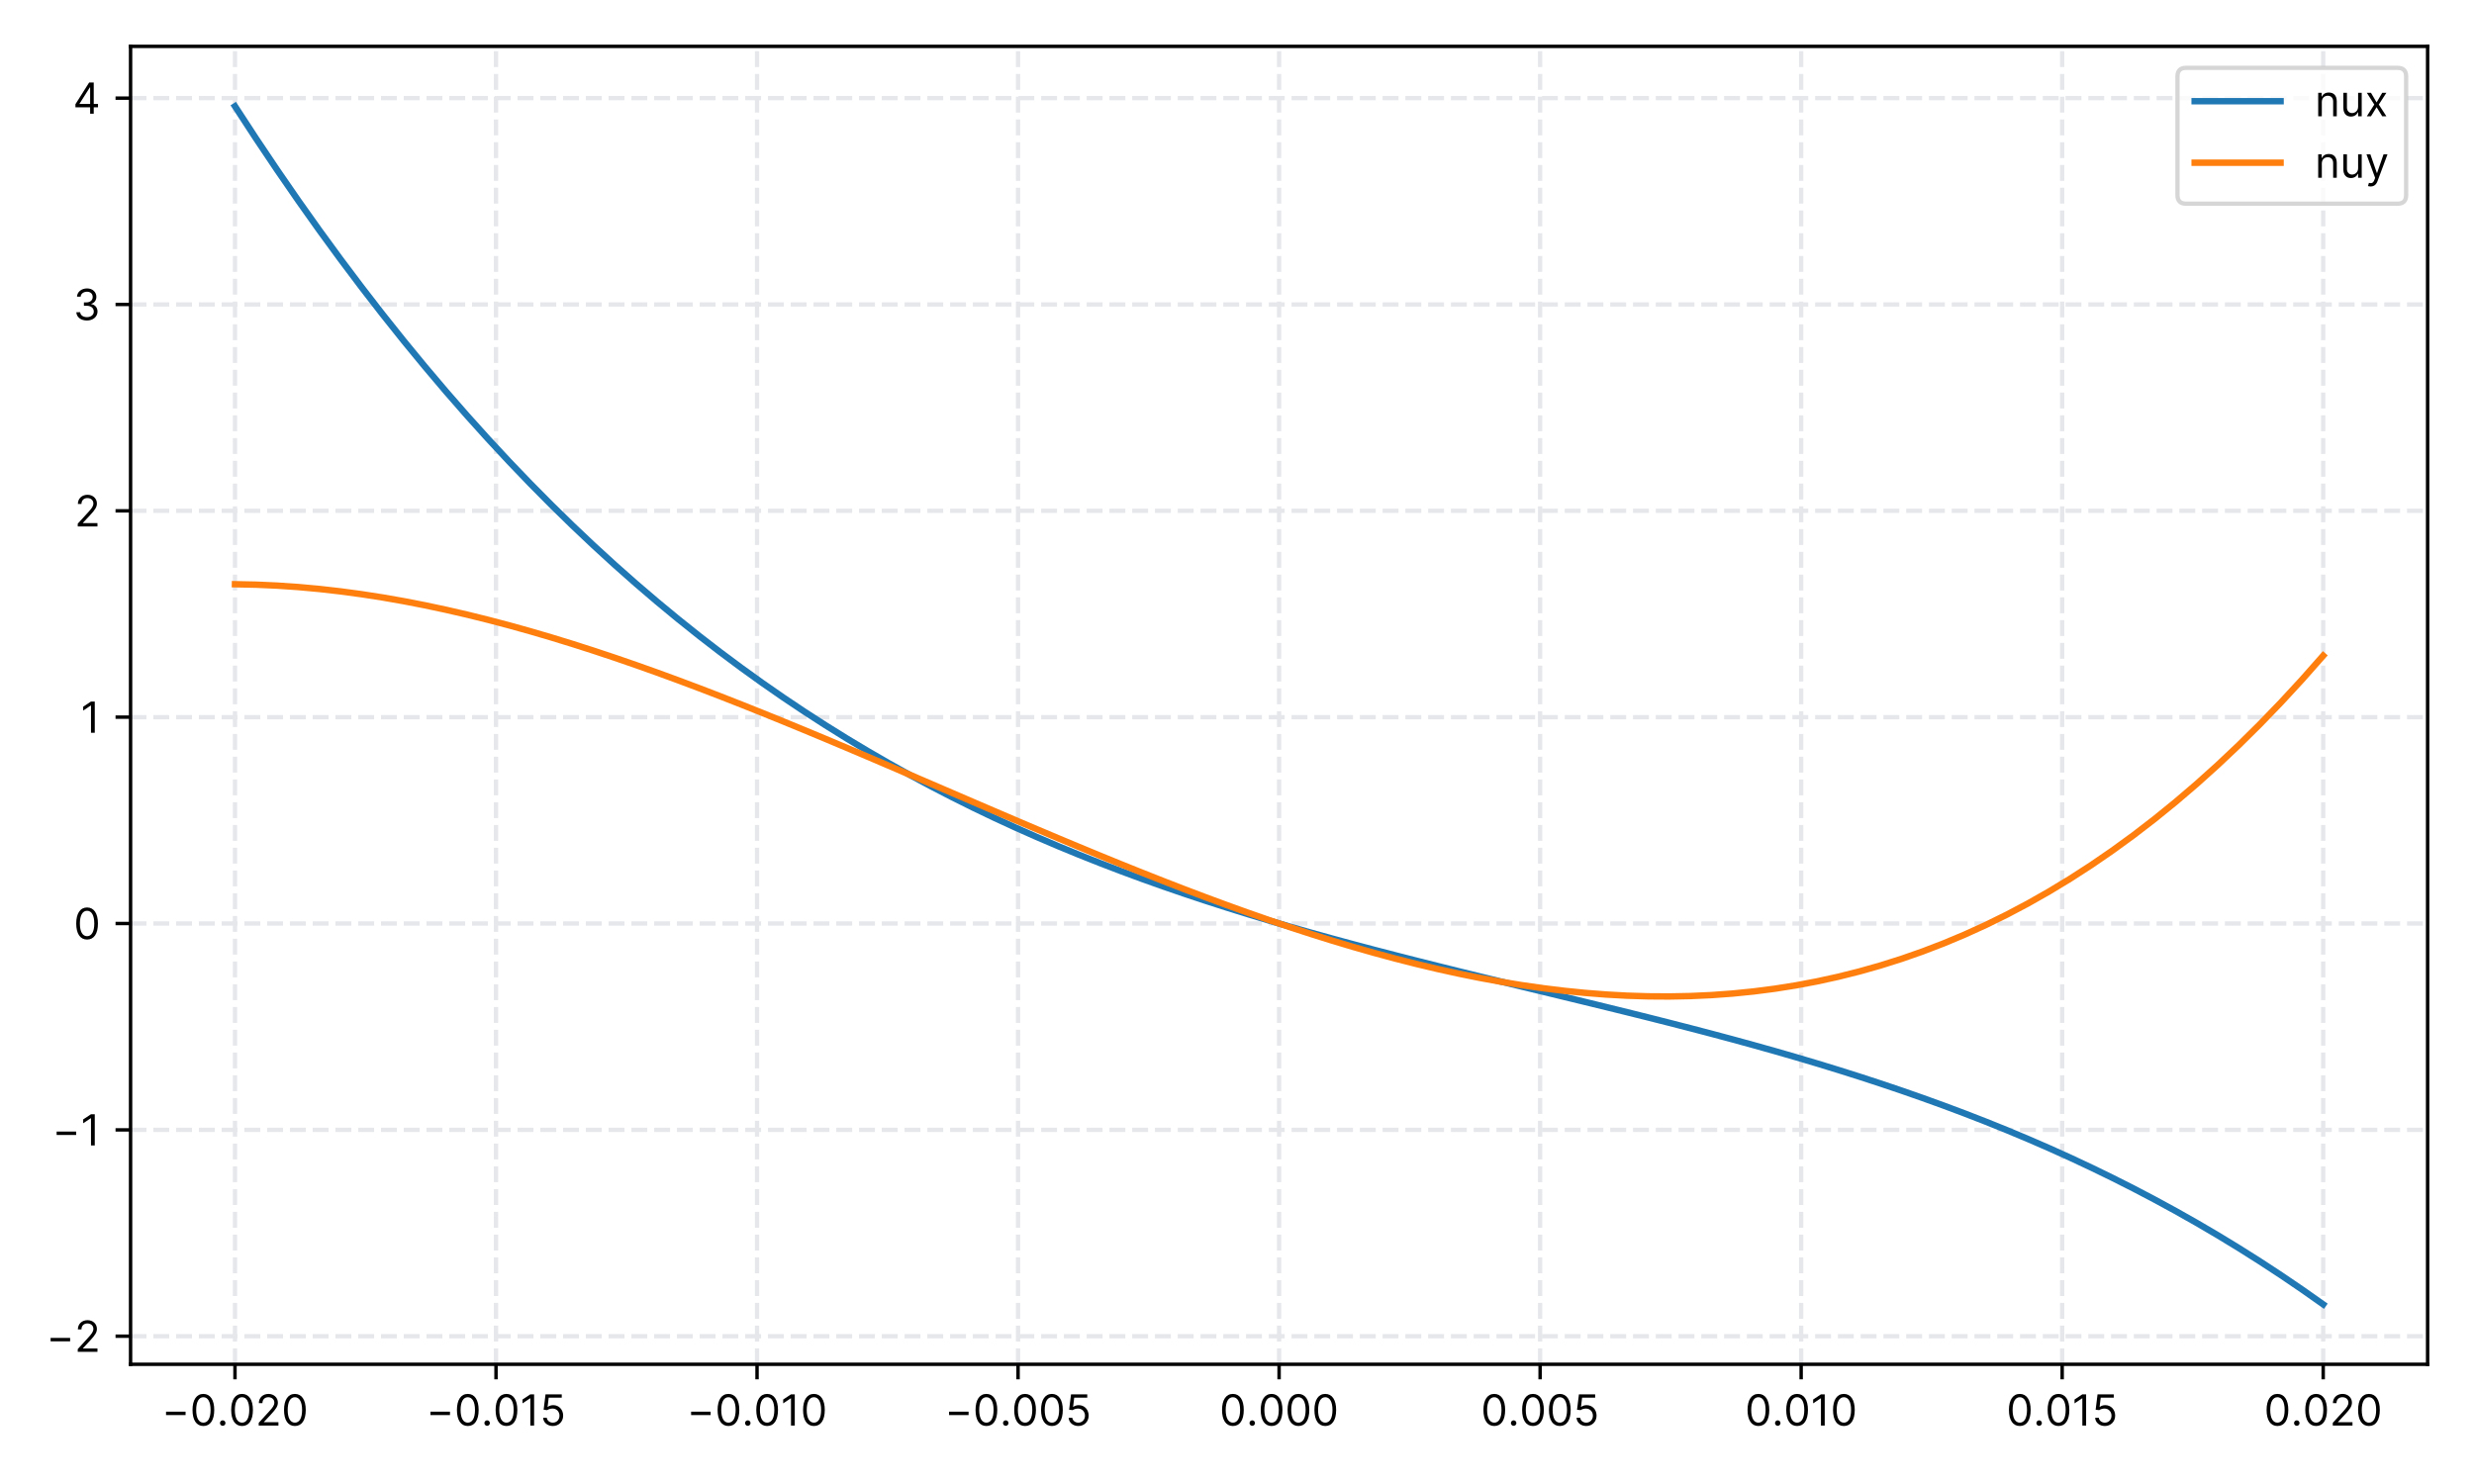 <?xml version="1.0" encoding="utf-8" standalone="no"?>
<!DOCTYPE svg PUBLIC "-//W3C//DTD SVG 1.1//EN"
  "http://www.w3.org/Graphics/SVG/1.1/DTD/svg11.dtd">
<!-- Created with matplotlib (https://matplotlib.org/) -->
<svg height="345.6pt" version="1.1" viewBox="0 0 576 345.6" width="576pt" xmlns="http://www.w3.org/2000/svg" xmlns:xlink="http://www.w3.org/1999/xlink">
 <defs>
  <style type="text/css">*{stroke-linecap:butt;stroke-linejoin:round;}</style>
 </defs>
 <g id="figure_1">
  <g id="patch_1">
   <path d="M 0 345.6 
L 576 345.6 
L 576 0 
L 0 0 
z
" style="fill:#ffffff;"/>
  </g>
  <g id="axes_1">
   <g id="patch_2">
    <path d="M 30.4 317.72 
L 565.2 317.72 
L 565.2 10.8 
L 30.4 10.8 
z
" style="fill:#ffffff;"/>
   </g>
   <g id="matplotlib.axis_1">
    <g id="xtick_1">
     <g id="line2d_1">
      <path clip-path="url(#pd18f2a5df9)" d="M 54.709 317.72 
L 54.709 10.8 
" style="fill:none;stroke:#e5e7eb;stroke-dasharray:3.7,1.6;stroke-dashoffset:0;"/>
     </g>
     <g id="line2d_2">
      <defs>
       <path d="M 0 0 
L 0 3.5 
" id="m470059475f" style="stroke:#000000;stroke-width:0.8;"/>
      </defs>
      <g>
       <use style="stroke:#000000;stroke-width:0.8;" x="54.709" xlink:href="#m470059475f" y="317.72"/>
      </g>
     </g>
     <g id="text_1">
      <!-- −0.020 -->
      <g transform="translate(37.635 331.993)scale(0.1 -0.1)">
       <defs>
        <path d="M 55.688 32.391 
L 10.234 32.391 
L 10.234 24.438 
L 55.688 24.438 
z
" id="Inter-Regular-8722"/>
        <path d="M 31.25 -1 
C 47.297 -1 56.531 12.609 56.531 36.359 
C 56.531 59.938 47.156 73.719 31.25 73.719 
C 15.344 73.719 5.969 59.938 5.969 36.359 
C 5.969 12.609 15.203 -1 31.25 -1 
z
M 31.25 6.812 
C 20.672 6.812 14.484 17.438 14.484 36.359 
C 14.484 55.25 20.734 66.047 31.25 66.047 
C 41.766 66.047 48.016 55.25 48.016 36.359 
C 48.016 17.438 41.828 6.812 31.25 6.812 
z
" id="Inter-Regular-48"/>
        <path d="M 13.781 -0.562 
C 17.297 -0.562 20.172 2.312 20.172 5.828 
C 20.172 9.344 17.297 12.219 13.781 12.219 
C 10.266 12.219 7.391 9.344 7.391 5.828 
C 7.391 2.312 10.266 -0.562 13.781 -0.562 
z
" id="Inter-Regular-46"/>
        <path d="M 7.531 0 
L 53.406 0 
L 53.406 7.812 
L 19.609 7.812 
L 19.609 8.375 
L 35.938 25.859 
C 48.438 39.234 52.125 45.484 52.125 53.547 
C 52.125 64.766 43.047 73.719 30.25 73.719 
C 17.516 73.719 7.812 65.062 7.812 52.266 
L 16.188 52.266 
C 16.188 60.547 21.562 66.047 29.969 66.047 
C 37.859 66.047 43.891 61.219 43.891 53.547 
C 43.891 46.844 39.953 41.875 31.531 32.672 
L 7.531 6.391 
z
" id="Inter-Regular-50"/>
       </defs>
       <use xlink:href="#Inter-Regular-8722"/>
       <use x="65.909" xlink:href="#Inter-Regular-48"/>
       <use x="128.409" xlink:href="#Inter-Regular-46"/>
       <use x="155.966" xlink:href="#Inter-Regular-48"/>
       <use x="218.466" xlink:href="#Inter-Regular-50"/>
       <use x="278.977" xlink:href="#Inter-Regular-48"/>
      </g>
     </g>
    </g>
    <g id="xtick_2">
     <g id="line2d_3">
      <path clip-path="url(#pd18f2a5df9)" d="M 115.482 317.72 
L 115.482 10.8 
" style="fill:none;stroke:#e5e7eb;stroke-dasharray:3.7,1.6;stroke-dashoffset:0;"/>
     </g>
     <g id="line2d_4">
      <g>
       <use style="stroke:#000000;stroke-width:0.8;" x="115.482" xlink:href="#m470059475f" y="317.72"/>
      </g>
     </g>
     <g id="text_2">
      <!-- −0.015 -->
      <g transform="translate(99.196 331.993)scale(0.1 -0.1)">
       <defs>
        <path d="M 33.094 72.734 
L 24.297 72.734 
L 6.109 60.656 
L 6.109 51.703 
L 23.859 63.5 
L 24.297 63.5 
L 24.297 0 
L 33.094 0 
z
" id="Inter-Regular-49"/>
        <path d="M 30.25 -1 
C 44.109 -1 54.266 9.234 54.266 23.156 
C 54.266 37.25 44.469 47.578 31.109 47.578 
C 26.203 47.578 21.453 45.844 18.469 43.469 
L 18.047 43.469 
L 20.594 64.922 
L 51 64.922 
L 51 72.734 
L 13.219 72.734 
L 8.812 36.938 
L 17.047 35.938 
C 20.062 38.109 25.219 39.672 29.688 39.625 
C 38.953 39.562 45.734 32.531 45.734 23.016 
C 45.734 13.672 39.203 6.812 30.25 6.812 
C 22.797 6.812 16.875 11.609 16.188 18.188 
L 7.672 18.188 
C 8.203 7.109 17.75 -1 30.25 -1 
z
" id="Inter-Regular-53"/>
       </defs>
       <use xlink:href="#Inter-Regular-8722"/>
       <use x="65.909" xlink:href="#Inter-Regular-48"/>
       <use x="128.409" xlink:href="#Inter-Regular-46"/>
       <use x="155.966" xlink:href="#Inter-Regular-48"/>
       <use x="218.466" xlink:href="#Inter-Regular-49"/>
       <use x="264.915" xlink:href="#Inter-Regular-53"/>
      </g>
     </g>
    </g>
    <g id="xtick_3">
     <g id="line2d_5">
      <path clip-path="url(#pd18f2a5df9)" d="M 176.255 317.72 
L 176.255 10.8 
" style="fill:none;stroke:#e5e7eb;stroke-dasharray:3.7,1.6;stroke-dashoffset:0;"/>
     </g>
     <g id="line2d_6">
      <g>
       <use style="stroke:#000000;stroke-width:0.8;" x="176.255" xlink:href="#m470059475f" y="317.72"/>
      </g>
     </g>
     <g id="text_3">
      <!-- −0.010 -->
      <g transform="translate(159.883 331.993)scale(0.1 -0.1)">
       <use xlink:href="#Inter-Regular-8722"/>
       <use x="65.909" xlink:href="#Inter-Regular-48"/>
       <use x="128.409" xlink:href="#Inter-Regular-46"/>
       <use x="155.966" xlink:href="#Inter-Regular-48"/>
       <use x="218.466" xlink:href="#Inter-Regular-49"/>
       <use x="264.915" xlink:href="#Inter-Regular-48"/>
      </g>
     </g>
    </g>
    <g id="xtick_4">
     <g id="line2d_7">
      <path clip-path="url(#pd18f2a5df9)" d="M 237.027 317.72 
L 237.027 10.8 
" style="fill:none;stroke:#e5e7eb;stroke-dasharray:3.7,1.6;stroke-dashoffset:0;"/>
     </g>
     <g id="line2d_8">
      <g>
       <use style="stroke:#000000;stroke-width:0.8;" x="237.027" xlink:href="#m470059475f" y="317.72"/>
      </g>
     </g>
     <g id="text_4">
      <!-- −0.005 -->
      <g transform="translate(219.939 331.993)scale(0.1 -0.1)">
       <use xlink:href="#Inter-Regular-8722"/>
       <use x="65.909" xlink:href="#Inter-Regular-48"/>
       <use x="128.409" xlink:href="#Inter-Regular-46"/>
       <use x="155.966" xlink:href="#Inter-Regular-48"/>
       <use x="218.466" xlink:href="#Inter-Regular-48"/>
       <use x="280.966" xlink:href="#Inter-Regular-53"/>
      </g>
     </g>
    </g>
    <g id="xtick_5">
     <g id="line2d_9">
      <path clip-path="url(#pd18f2a5df9)" d="M 297.8 317.72 
L 297.8 10.8 
" style="fill:none;stroke:#e5e7eb;stroke-dasharray:3.7,1.6;stroke-dashoffset:0;"/>
     </g>
     <g id="line2d_10">
      <g>
       <use style="stroke:#000000;stroke-width:0.8;" x="297.8" xlink:href="#m470059475f" y="317.72"/>
      </g>
     </g>
     <g id="text_5">
      <!-- 0.000 -->
      <g transform="translate(283.922 331.993)scale(0.1 -0.1)">
       <use xlink:href="#Inter-Regular-48"/>
       <use x="62.5" xlink:href="#Inter-Regular-46"/>
       <use x="90.057" xlink:href="#Inter-Regular-48"/>
       <use x="152.557" xlink:href="#Inter-Regular-48"/>
       <use x="215.057" xlink:href="#Inter-Regular-48"/>
      </g>
     </g>
    </g>
    <g id="xtick_6">
     <g id="line2d_11">
      <path clip-path="url(#pd18f2a5df9)" d="M 358.573 317.72 
L 358.573 10.8 
" style="fill:none;stroke:#e5e7eb;stroke-dasharray:3.7,1.6;stroke-dashoffset:0;"/>
     </g>
     <g id="line2d_12">
      <g>
       <use style="stroke:#000000;stroke-width:0.8;" x="358.573" xlink:href="#m470059475f" y="317.72"/>
      </g>
     </g>
     <g id="text_6">
      <!-- 0.005 -->
      <g transform="translate(344.78 331.993)scale(0.1 -0.1)">
       <use xlink:href="#Inter-Regular-48"/>
       <use x="62.5" xlink:href="#Inter-Regular-46"/>
       <use x="90.057" xlink:href="#Inter-Regular-48"/>
       <use x="152.557" xlink:href="#Inter-Regular-48"/>
       <use x="215.057" xlink:href="#Inter-Regular-53"/>
      </g>
     </g>
    </g>
    <g id="xtick_7">
     <g id="line2d_13">
      <path clip-path="url(#pd18f2a5df9)" d="M 419.345 317.72 
L 419.345 10.8 
" style="fill:none;stroke:#e5e7eb;stroke-dasharray:3.7,1.6;stroke-dashoffset:0;"/>
     </g>
     <g id="line2d_14">
      <g>
       <use style="stroke:#000000;stroke-width:0.8;" x="419.345" xlink:href="#m470059475f" y="317.72"/>
      </g>
     </g>
     <g id="text_7">
      <!-- 0.010 -->
      <g transform="translate(406.27 331.993)scale(0.1 -0.1)">
       <use xlink:href="#Inter-Regular-48"/>
       <use x="62.5" xlink:href="#Inter-Regular-46"/>
       <use x="90.057" xlink:href="#Inter-Regular-48"/>
       <use x="152.557" xlink:href="#Inter-Regular-49"/>
       <use x="199.006" xlink:href="#Inter-Regular-48"/>
      </g>
     </g>
    </g>
    <g id="xtick_8">
     <g id="line2d_15">
      <path clip-path="url(#pd18f2a5df9)" d="M 480.118 317.72 
L 480.118 10.8 
" style="fill:none;stroke:#e5e7eb;stroke-dasharray:3.7,1.6;stroke-dashoffset:0;"/>
     </g>
     <g id="line2d_16">
      <g>
       <use style="stroke:#000000;stroke-width:0.8;" x="480.118" xlink:href="#m470059475f" y="317.72"/>
      </g>
     </g>
     <g id="text_8">
      <!-- 0.015 -->
      <g transform="translate(467.128 331.993)scale(0.1 -0.1)">
       <use xlink:href="#Inter-Regular-48"/>
       <use x="62.5" xlink:href="#Inter-Regular-46"/>
       <use x="90.057" xlink:href="#Inter-Regular-48"/>
       <use x="152.557" xlink:href="#Inter-Regular-49"/>
       <use x="199.006" xlink:href="#Inter-Regular-53"/>
      </g>
     </g>
    </g>
    <g id="xtick_9">
     <g id="line2d_17">
      <path clip-path="url(#pd18f2a5df9)" d="M 540.891 317.72 
L 540.891 10.8 
" style="fill:none;stroke:#e5e7eb;stroke-dasharray:3.7,1.6;stroke-dashoffset:0;"/>
     </g>
     <g id="line2d_18">
      <g>
       <use style="stroke:#000000;stroke-width:0.8;" x="540.891" xlink:href="#m470059475f" y="317.72"/>
      </g>
     </g>
     <g id="text_9">
      <!-- 0.020 -->
      <g transform="translate(527.112 331.993)scale(0.1 -0.1)">
       <use xlink:href="#Inter-Regular-48"/>
       <use x="62.5" xlink:href="#Inter-Regular-46"/>
       <use x="90.057" xlink:href="#Inter-Regular-48"/>
       <use x="152.557" xlink:href="#Inter-Regular-50"/>
       <use x="213.068" xlink:href="#Inter-Regular-48"/>
      </g>
     </g>
    </g>
   </g>
   <g id="matplotlib.axis_2">
    <g id="ytick_1">
     <g id="line2d_19">
      <path clip-path="url(#pd18f2a5df9)" d="M 30.4 311.18 
L 565.2 311.18 
" style="fill:none;stroke:#e5e7eb;stroke-dasharray:3.7,1.6;stroke-dashoffset:0;"/>
     </g>
     <g id="line2d_20">
      <defs>
       <path d="M 0 0 
L -3.5 0 
" id="mae42040828" style="stroke:#000000;stroke-width:0.8;"/>
      </defs>
      <g>
       <use style="stroke:#000000;stroke-width:0.8;" x="30.4" xlink:href="#mae42040828" y="311.18"/>
      </g>
     </g>
     <g id="text_10">
      <!-- −2 -->
      <g transform="translate(10.758 314.817)scale(0.1 -0.1)">
       <use xlink:href="#Inter-Regular-8722"/>
       <use x="65.909" xlink:href="#Inter-Regular-50"/>
      </g>
     </g>
    </g>
    <g id="ytick_2">
     <g id="line2d_21">
      <path clip-path="url(#pd18f2a5df9)" d="M 30.4 263.125 
L 565.2 263.125 
" style="fill:none;stroke:#e5e7eb;stroke-dasharray:3.7,1.6;stroke-dashoffset:0;"/>
     </g>
     <g id="line2d_22">
      <g>
       <use style="stroke:#000000;stroke-width:0.8;" x="30.4" xlink:href="#mae42040828" y="263.125"/>
      </g>
     </g>
     <g id="text_11">
      <!-- −1 -->
      <g transform="translate(12.164 266.762)scale(0.1 -0.1)">
       <use xlink:href="#Inter-Regular-8722"/>
       <use x="65.909" xlink:href="#Inter-Regular-49"/>
      </g>
     </g>
    </g>
    <g id="ytick_3">
     <g id="line2d_23">
      <path clip-path="url(#pd18f2a5df9)" d="M 30.4 215.07 
L 565.2 215.07 
" style="fill:none;stroke:#e5e7eb;stroke-dasharray:3.7,1.6;stroke-dashoffset:0;"/>
     </g>
     <g id="line2d_24">
      <g>
       <use style="stroke:#000000;stroke-width:0.8;" x="30.4" xlink:href="#mae42040828" y="215.07"/>
      </g>
     </g>
     <g id="text_12">
      <!-- 0 -->
      <g transform="translate(17.15 218.707)scale(0.1 -0.1)">
       <use xlink:href="#Inter-Regular-48"/>
      </g>
     </g>
    </g>
    <g id="ytick_4">
     <g id="line2d_25">
      <path clip-path="url(#pd18f2a5df9)" d="M 30.4 167.015 
L 565.2 167.015 
" style="fill:none;stroke:#e5e7eb;stroke-dasharray:3.7,1.6;stroke-dashoffset:0;"/>
     </g>
     <g id="line2d_26">
      <g>
       <use style="stroke:#000000;stroke-width:0.8;" x="30.4" xlink:href="#mae42040828" y="167.015"/>
      </g>
     </g>
     <g id="text_13">
      <!-- 1 -->
      <g transform="translate(18.755 170.651)scale(0.1 -0.1)">
       <use xlink:href="#Inter-Regular-49"/>
      </g>
     </g>
    </g>
    <g id="ytick_5">
     <g id="line2d_27">
      <path clip-path="url(#pd18f2a5df9)" d="M 30.4 118.959 
L 565.2 118.959 
" style="fill:none;stroke:#e5e7eb;stroke-dasharray:3.7,1.6;stroke-dashoffset:0;"/>
     </g>
     <g id="line2d_28">
      <g>
       <use style="stroke:#000000;stroke-width:0.8;" x="30.4" xlink:href="#mae42040828" y="118.959"/>
      </g>
     </g>
     <g id="text_14">
      <!-- 2 -->
      <g transform="translate(17.348 122.596)scale(0.1 -0.1)">
       <use xlink:href="#Inter-Regular-50"/>
      </g>
     </g>
    </g>
    <g id="ytick_6">
     <g id="line2d_29">
      <path clip-path="url(#pd18f2a5df9)" d="M 30.4 70.904 
L 565.2 70.904 
" style="fill:none;stroke:#e5e7eb;stroke-dasharray:3.7,1.6;stroke-dashoffset:0;"/>
     </g>
     <g id="line2d_30">
      <g>
       <use style="stroke:#000000;stroke-width:0.8;" x="30.4" xlink:href="#mae42040828" y="70.904"/>
      </g>
     </g>
     <g id="text_15">
      <!-- 3 -->
      <g transform="translate(17.036 74.541)scale(0.1 -0.1)">
       <defs>
        <path d="M 32.109 -1 
C 46.203 -1 56.672 7.844 56.672 19.75 
C 56.672 28.984 51.203 35.688 42.047 37.219 
L 42.047 37.781 
C 49.391 40.016 53.984 46.062 53.984 54.266 
C 53.984 64.562 45.844 73.719 32.391 73.719 
C 19.812 73.719 9.375 65.984 8.953 54.547 
L 17.469 54.547 
C 17.797 61.797 24.688 66.047 32.25 66.047 
C 40.266 66.047 45.453 61.188 45.453 53.828 
C 45.453 46.172 39.453 41.188 30.828 41.188 
L 25 41.188 
L 25 33.375 
L 30.828 33.375 
C 41.875 33.375 48.016 27.766 48.016 19.75 
C 48.016 12.031 41.297 6.812 31.969 6.812 
C 23.547 6.812 16.875 11.156 16.344 18.188 
L 7.391 18.188 
C 7.922 6.75 18 -1 32.109 -1 
z
" id="Inter-Regular-51"/>
       </defs>
       <use xlink:href="#Inter-Regular-51"/>
      </g>
     </g>
    </g>
    <g id="ytick_7">
     <g id="line2d_31">
      <path clip-path="url(#pd18f2a5df9)" d="M 30.4 22.849 
L 565.2 22.849 
" style="fill:none;stroke:#e5e7eb;stroke-dasharray:3.7,1.6;stroke-dashoffset:0;"/>
     </g>
     <g id="line2d_32">
      <g>
       <use style="stroke:#000000;stroke-width:0.8;" x="30.4" xlink:href="#mae42040828" y="22.849"/>
      </g>
     </g>
     <g id="text_16">
      <!-- 4 -->
      <g transform="translate(16.98 26.485)scale(0.1 -0.1)">
       <defs>
        <path d="M 5.828 14.922 
L 40.062 14.922 
L 40.062 0 
L 48.438 0 
L 48.438 14.922 
L 58.375 14.922 
L 58.375 22.734 
L 48.438 22.734 
L 48.438 72.734 
L 37.781 72.734 
L 5.828 22.156 
z
M 15.344 22.734 
L 15.344 23.297 
L 39.484 61.5 
L 40.062 61.5 
L 40.062 22.734 
z
" id="Inter-Regular-52"/>
       </defs>
       <use xlink:href="#Inter-Regular-52"/>
      </g>
     </g>
    </g>
   </g>
   <g id="line2d_33">
    <path clip-path="url(#pd18f2a5df9)" d="M 54.709 24.751 
L 59.62 32.273 
L 64.531 39.59 
L 69.442 46.705 
L 74.353 53.622 
L 79.264 60.344 
L 84.175 66.875 
L 89.086 73.217 
L 93.997 79.375 
L 98.907 85.351 
L 103.818 91.149 
L 108.729 96.773 
L 113.64 102.225 
L 118.551 107.509 
L 123.462 112.628 
L 128.373 117.587 
L 133.284 122.388 
L 138.195 127.034 
L 143.106 131.529 
L 148.017 135.876 
L 152.928 140.079 
L 157.839 144.141 
L 162.749 148.066 
L 167.66 151.856 
L 172.571 155.516 
L 177.482 159.048 
L 182.393 162.456 
L 187.304 165.743 
L 192.215 168.913 
L 197.126 171.969 
L 202.037 174.914 
L 206.948 177.752 
L 211.859 180.486 
L 216.77 183.12 
L 221.681 185.656 
L 226.592 188.099 
L 231.502 190.452 
L 236.413 192.717 
L 241.324 194.899 
L 246.235 197 
L 251.146 199.025 
L 256.057 200.976 
L 260.968 202.857 
L 265.879 204.672 
L 270.79 206.422 
L 275.701 208.113 
L 280.612 209.748 
L 285.523 211.328 
L 290.434 212.86 
L 295.345 214.344 
L 300.255 215.785 
L 305.166 217.187 
L 310.077 218.552 
L 314.988 219.884 
L 319.899 221.187 
L 324.81 222.463 
L 329.721 223.716 
L 334.632 224.95 
L 339.543 226.167 
L 344.454 227.372 
L 349.365 228.567 
L 354.276 229.756 
L 359.187 230.942 
L 364.098 232.13 
L 369.008 233.321 
L 373.919 234.519 
L 378.83 235.729 
L 383.741 236.952 
L 388.652 238.194 
L 393.563 239.456 
L 398.474 240.742 
L 403.385 242.056 
L 408.296 243.401 
L 413.207 244.78 
L 418.118 246.198 
L 423.029 247.656 
L 427.94 249.159 
L 432.851 250.71 
L 437.761 252.312 
L 442.672 253.968 
L 447.583 255.683 
L 452.494 257.459 
L 457.405 259.3 
L 462.316 261.209 
L 467.227 263.189 
L 472.138 265.245 
L 477.049 267.378 
L 481.96 269.593 
L 486.871 271.894 
L 491.782 274.282 
L 496.693 276.762 
L 501.603 279.338 
L 506.514 282.012 
L 511.425 284.787 
L 516.336 287.668 
L 521.247 290.658 
L 526.158 293.759 
L 531.069 296.976 
L 535.98 300.311 
L 540.891 303.769 
" style="fill:none;stroke:#1f77b4;stroke-linecap:square;stroke-width:1.5;"/>
   </g>
   <g id="line2d_34">
    <path clip-path="url(#pd18f2a5df9)" d="M 54.709 136.059 
L 59.62 136.159 
L 64.531 136.379 
L 69.442 136.714 
L 74.353 137.162 
L 79.264 137.719 
L 84.175 138.38 
L 89.086 139.143 
L 93.997 140.003 
L 98.907 140.957 
L 103.818 142.002 
L 108.729 143.133 
L 113.64 144.347 
L 118.551 145.641 
L 123.462 147.01 
L 128.373 148.451 
L 133.284 149.961 
L 138.195 151.536 
L 143.106 153.171 
L 148.017 154.864 
L 152.928 156.611 
L 157.839 158.408 
L 162.749 160.252 
L 167.66 162.138 
L 172.571 164.063 
L 177.482 166.024 
L 182.393 168.017 
L 187.304 170.038 
L 192.215 172.083 
L 197.126 174.149 
L 202.037 176.233 
L 206.948 178.33 
L 211.859 180.437 
L 216.77 182.551 
L 221.681 184.666 
L 226.592 186.781 
L 231.502 188.891 
L 236.413 190.993 
L 241.324 193.083 
L 246.235 195.157 
L 251.146 197.212 
L 256.057 199.244 
L 260.968 201.249 
L 265.879 203.224 
L 270.79 205.165 
L 275.701 207.068 
L 280.612 208.93 
L 285.523 210.747 
L 290.434 212.516 
L 295.345 214.232 
L 300.255 215.893 
L 305.166 217.494 
L 310.077 219.032 
L 314.988 220.503 
L 319.899 221.903 
L 324.81 223.229 
L 329.721 224.478 
L 334.632 225.645 
L 339.543 226.727 
L 344.454 227.72 
L 349.365 228.621 
L 354.276 229.425 
L 359.187 230.13 
L 364.098 230.732 
L 369.008 231.226 
L 373.919 231.61 
L 378.83 231.88 
L 383.741 232.031 
L 388.652 232.061 
L 393.563 231.965 
L 398.474 231.741 
L 403.385 231.383 
L 408.296 230.89 
L 413.207 230.257 
L 418.118 229.48 
L 423.029 228.555 
L 427.94 227.48 
L 432.851 226.25 
L 437.761 224.863 
L 442.672 223.313 
L 447.583 221.597 
L 452.494 219.713 
L 457.405 217.655 
L 462.316 215.422 
L 467.227 213.008 
L 472.138 210.41 
L 477.049 207.625 
L 481.96 204.648 
L 486.871 201.477 
L 491.782 198.107 
L 496.693 194.536 
L 501.603 190.758 
L 506.514 186.772 
L 511.425 182.572 
L 516.336 178.155 
L 521.247 173.518 
L 526.158 168.658 
L 531.069 163.569 
L 535.98 158.249 
L 540.891 152.694 
" style="fill:none;stroke:#ff7f0e;stroke-linecap:square;stroke-width:1.5;"/>
   </g>
   <g id="patch_3">
    <path d="M 30.4 317.72 
L 30.4 10.8 
" style="fill:none;stroke:#000000;stroke-linecap:square;stroke-linejoin:miter;stroke-width:0.8;"/>
   </g>
   <g id="patch_4">
    <path d="M 565.2 317.72 
L 565.2 10.8 
" style="fill:none;stroke:#000000;stroke-linecap:square;stroke-linejoin:miter;stroke-width:0.8;"/>
   </g>
   <g id="patch_5">
    <path d="M 30.4 317.72 
L 565.2 317.72 
" style="fill:none;stroke:#000000;stroke-linecap:square;stroke-linejoin:miter;stroke-width:0.8;"/>
   </g>
   <g id="patch_6">
    <path d="M 30.4 10.8 
L 565.2 10.8 
" style="fill:none;stroke:#000000;stroke-linecap:square;stroke-linejoin:miter;stroke-width:0.8;"/>
   </g>
   <g id="legend_1">
    <g id="patch_7">
     <path d="M 508.962 47.438 
L 558.2 47.438 
Q 560.2 47.438 560.2 45.438 
L 560.2 17.8 
Q 560.2 15.8 558.2 15.8 
L 508.962 15.8 
Q 506.962 15.8 506.962 17.8 
L 506.962 45.438 
Q 506.962 47.438 508.962 47.438 
z
" style="fill:#ffffff;opacity:0.8;stroke:#cccccc;stroke-linejoin:miter;"/>
    </g>
    <g id="line2d_35">
     <path d="M 510.962 23.573 
L 530.962 23.573 
" style="fill:none;stroke:#1f77b4;stroke-linecap:square;stroke-width:1.5;"/>
    </g>
    <g id="line2d_36"/>
    <g id="text_17">
     <!-- nux -->
     <g transform="translate(538.962 27.073)scale(0.1 -0.1)">
      <defs>
       <path d="M 16.047 32.812 
C 16.047 42.328 21.953 47.734 29.969 47.734 
C 37.75 47.734 42.469 42.656 42.469 34.094 
L 42.469 0 
L 50.859 0 
L 50.859 34.656 
C 50.859 48.578 43.438 55.25 32.391 55.25 
C 24.156 55.25 19.031 51.562 16.484 46.016 
L 15.766 46.016 
L 15.766 54.547 
L 7.672 54.547 
L 7.672 0 
L 16.047 0 
z
" id="Inter-Regular-110"/>
       <path d="M 42.047 22.297 
C 42.047 12.078 34.234 7.391 27.984 7.391 
C 21.031 7.391 16.047 12.5 16.047 20.453 
L 16.047 54.547 
L 7.672 54.547 
L 7.672 19.891 
C 7.672 5.969 15.062 -0.703 25.281 -0.703 
C 33.531 -0.703 38.922 3.688 41.484 9.234 
L 42.047 9.234 
L 42.047 0 
L 50.422 0 
L 50.422 54.547 
L 42.047 54.547 
z
" id="Inter-Regular-117"/>
       <path d="M 13.922 54.547 
L 4.266 54.547 
L 21.594 27.266 
L 4.266 0 
L 13.922 0 
L 26.984 21.172 
L 40.062 0 
L 49.719 0 
L 32.109 27.266 
L 49.719 54.547 
L 40.062 54.547 
L 26.984 32.25 
z
" id="Inter-Regular-120"/>
      </defs>
      <use xlink:href="#Inter-Regular-110"/>
      <use x="58.523" xlink:href="#Inter-Regular-117"/>
      <use x="116.619" xlink:href="#Inter-Regular-120"/>
     </g>
    </g>
    <g id="line2d_37">
     <path d="M 510.962 37.892 
L 530.962 37.892 
" style="fill:none;stroke:#ff7f0e;stroke-linecap:square;stroke-width:1.5;"/>
    </g>
    <g id="line2d_38"/>
    <g id="text_18">
     <!-- nuy -->
     <g transform="translate(538.962 41.392)scale(0.1 -0.1)">
      <defs>
       <path d="M 13.062 -20.312 
C 20.641 -20.312 26 -16.297 29.125 -7.953 
L 52.344 54.406 
L 43.188 54.547 
L 28.125 11.078 
L 27.562 11.078 
L 12.5 54.547 
L 3.406 54.547 
L 23.578 -0.281 
L 22.016 -4.547 
C 19.031 -12.719 15.203 -13.5 9.094 -11.938 
L 6.969 -19.312 
C 7.812 -19.75 10.234 -20.312 13.062 -20.312 
z
" id="Inter-Regular-121"/>
      </defs>
      <use xlink:href="#Inter-Regular-110"/>
      <use x="58.523" xlink:href="#Inter-Regular-117"/>
      <use x="116.619" xlink:href="#Inter-Regular-121"/>
     </g>
    </g>
   </g>
  </g>
 </g>
 <defs>
  <clipPath id="pd18f2a5df9">
   <rect height="306.92" width="534.8" x="30.4" y="10.8"/>
  </clipPath>
 </defs>
</svg>
